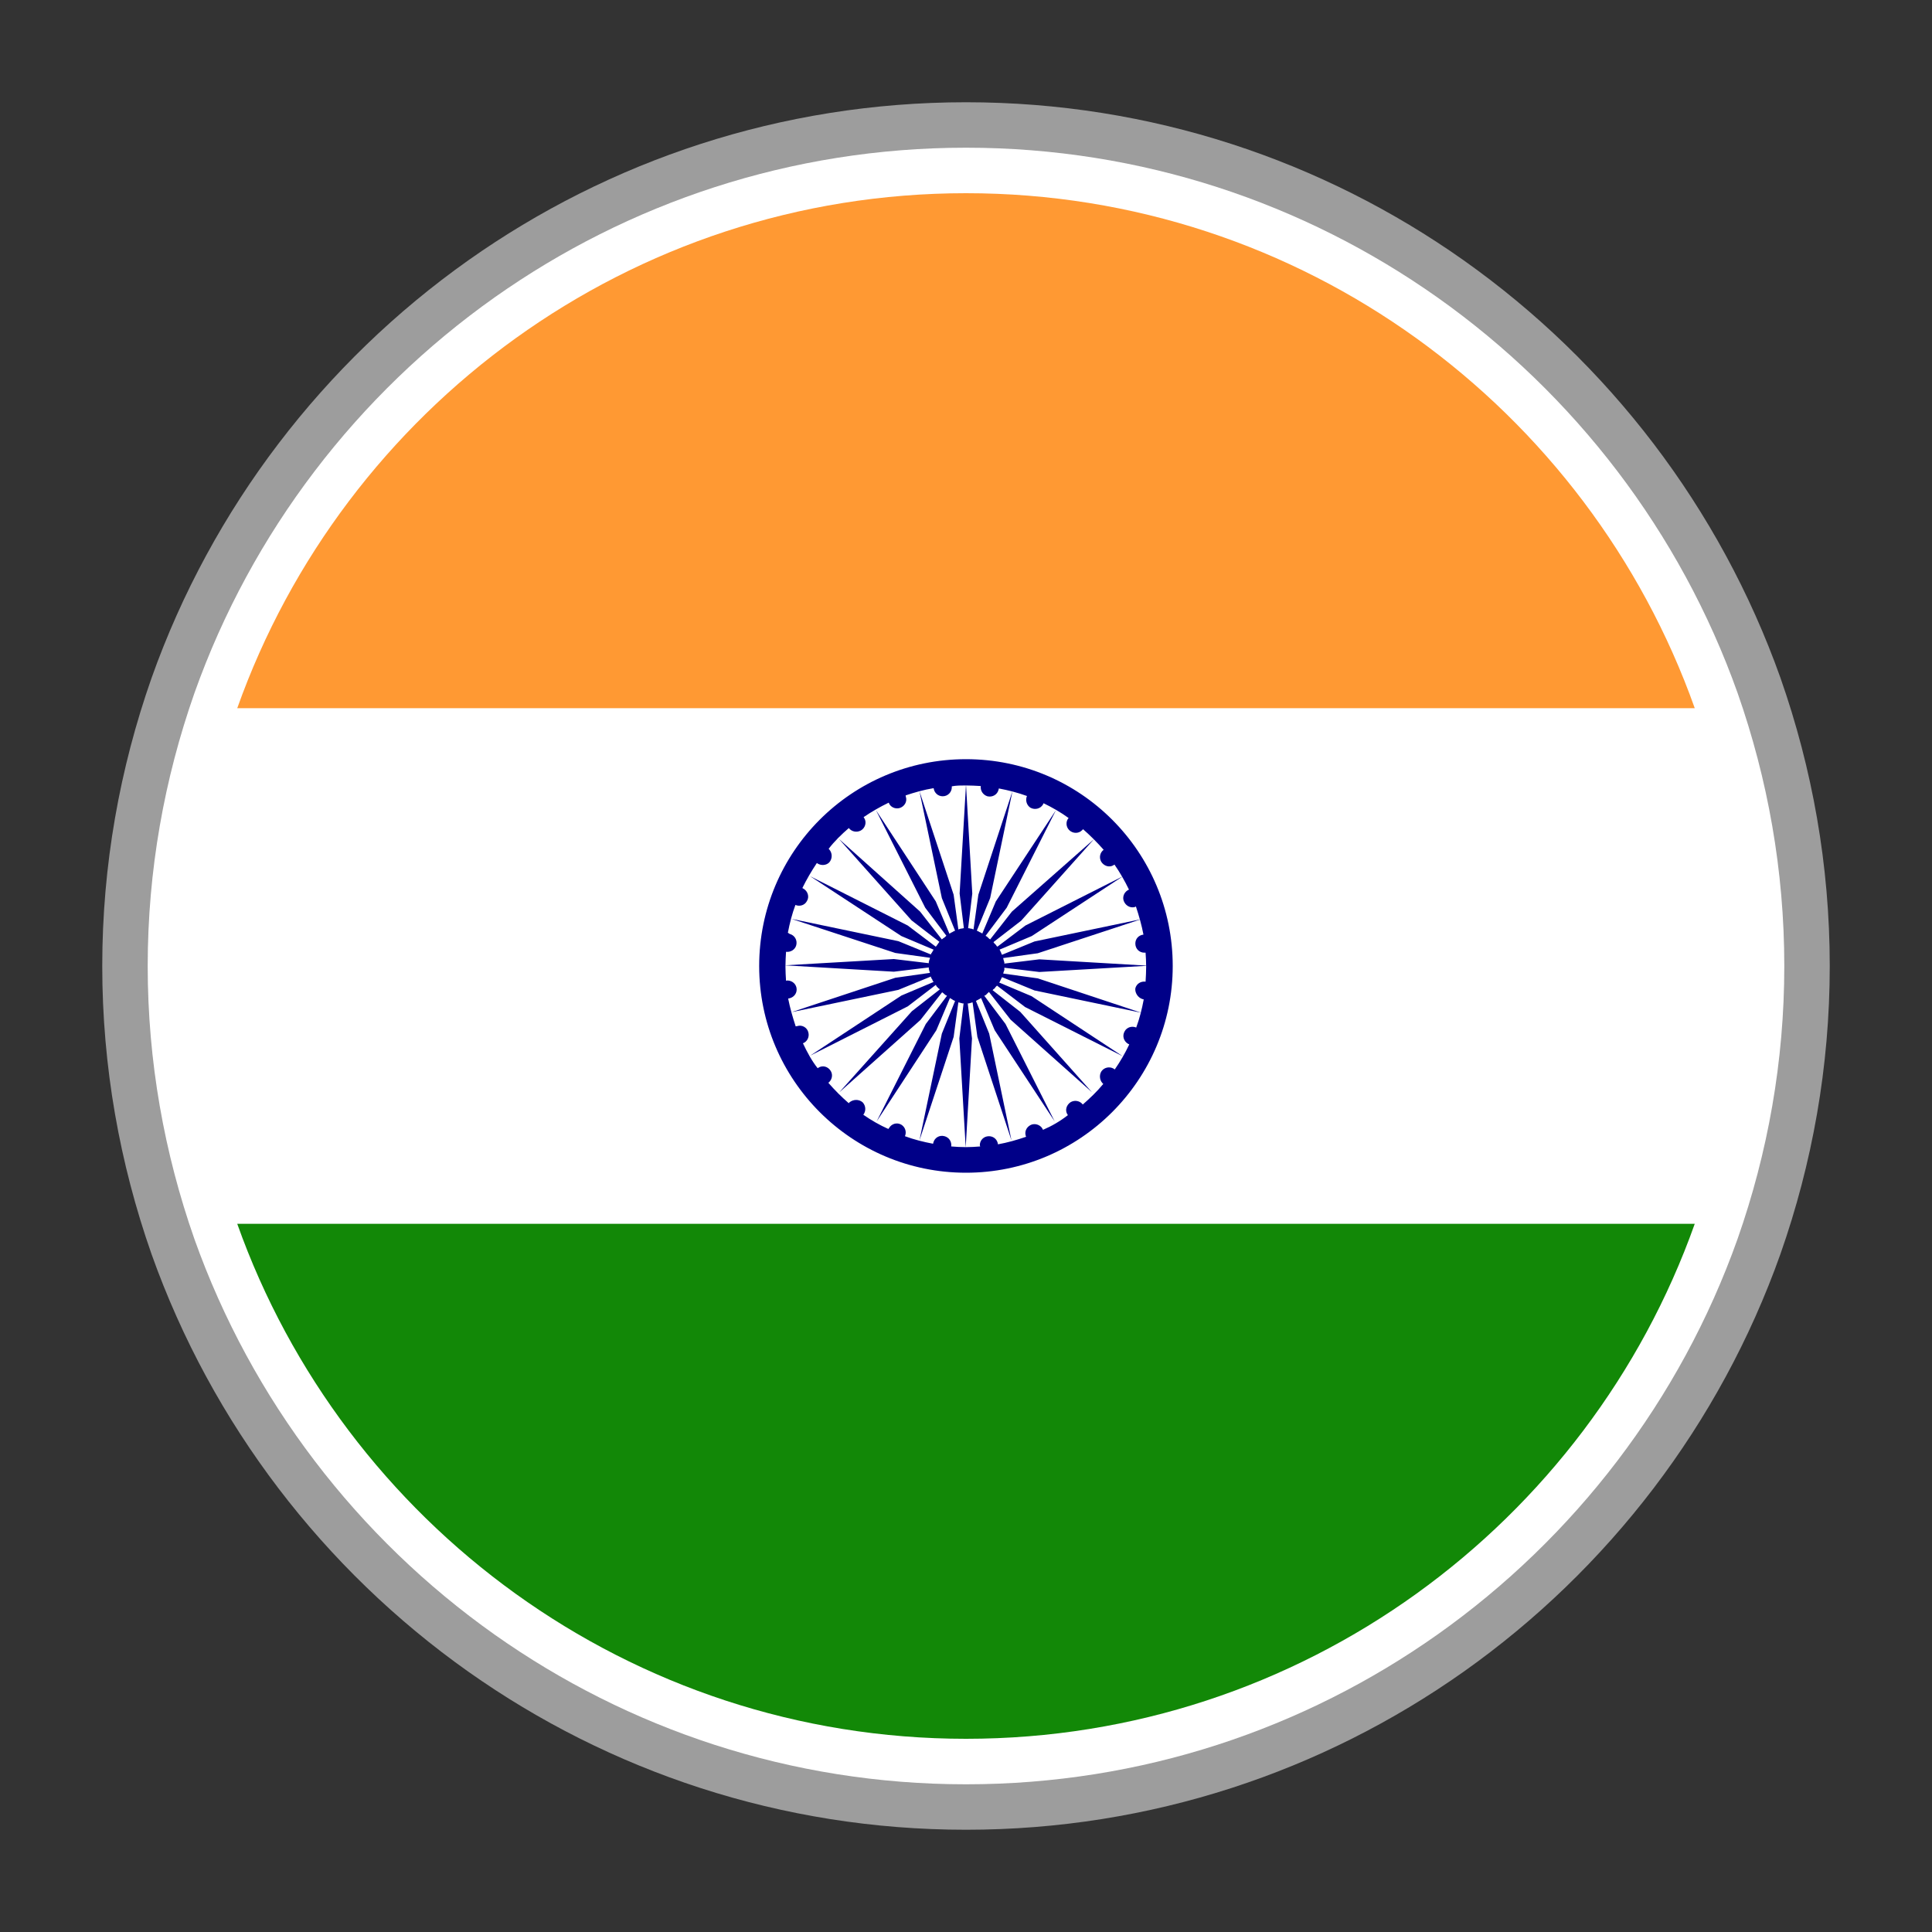 <?xml version="1.0" encoding="UTF-8"?>
<svg width="20px" height="20px" viewBox="0 0 20 20" version="1.1" xmlns="http://www.w3.org/2000/svg" xmlns:xlink="http://www.w3.org/1999/xlink">
    <rect x="0" y="0" width="20" height="20" fill="#333333" stroke="none"/>
    <title>country</title>
    <g id="country" stroke="none" stroke-width="1" fill="none" fill-rule="evenodd">
        <g id="3253496_flag_india_country_world_icon" transform="translate(2, 2)" fill-rule="nonzero">
            <g id="XMLID_6856_">
                <path d="M8,-0.471 C9.816,-0.471 11.499,0.103 12.879,1.078 C14.297,2.081 15.395,3.508 15.988,5.175 C16.299,6.062 16.471,7.011 16.471,8 C16.471,8.989 16.299,9.938 15.987,10.826 C15.395,12.492 14.297,13.919 12.879,14.922 C11.499,15.897 9.816,16.471 8,16.471 C6.184,16.471 4.501,15.897 3.121,14.922 C1.703,13.919 0.605,12.492 0.012,10.825 C-0.299,9.938 -0.471,8.989 -0.471,8 C-0.471,7.011 -0.299,6.062 0.013,5.174 C0.605,3.508 1.703,2.081 3.121,1.078 C4.501,0.103 6.184,-0.471 8,-0.471 Z" id="XMLID_6859_" stroke-opacity="0.519" stroke="#FFFFFF" stroke-width="0.941" fill="#FFFFFF"></path>
                <path d="M15.544,5.331 L0.456,5.331 C1.559,2.228 4.522,0 8,0 C11.478,0 14.441,2.228 15.544,5.331 Z" id="XMLID_6858_" fill="#FF9933"></path>
                <path d="M15.544,10.669 C14.441,13.772 11.478,16 8,16 C4.522,16 1.559,13.772 0.456,10.669 L15.544,10.669 Z" id="XMLID_6857_" fill="#128807"></path>
            </g>
            <g id="XMLID_6850_" transform="translate(5.859, 5.859)" fill="#000088">
                <path d="M2.425,2.381 L2.431,2.378 L2.434,2.375 L2.441,2.369 C2.444,2.366 2.444,2.362 2.444,2.362 L2.45,2.356 L2.453,2.353 C2.453,2.353 2.456,2.35 2.459,2.347 L2.462,2.344 L2.753,2.566 L3.763,3.075 L2.819,2.453 L2.484,2.312 L2.487,2.309 L2.491,2.303 C2.491,2.303 2.494,2.3 2.494,2.297 L2.497,2.291 C2.497,2.291 2.5,2.288 2.5,2.284 C2.5,2.284 2.503,2.278 2.503,2.278 L2.506,2.272 L2.509,2.266 L2.513,2.259 C2.513,2.256 2.513,2.256 2.513,2.256 L2.85,2.394 L3.956,2.625 L2.884,2.269 L2.525,2.219 L2.528,2.216 L2.528,2.209 C2.528,2.206 2.531,2.206 2.531,2.206 L2.531,2.2 L2.534,2.194 C2.534,2.191 2.534,2.191 2.534,2.191 L2.538,2.184 L2.538,2.172 C2.538,2.169 2.538,2.166 2.538,2.166 L2.538,2.159 L2.9,2.203 L4.028,2.138 L2.9,2.072 L2.538,2.116 L2.538,2.112 C2.538,2.109 2.538,2.106 2.538,2.106 L2.538,2.1 L2.534,2.094 C2.534,2.091 2.534,2.091 2.534,2.091 L2.531,2.081 L2.531,2.078 C2.531,2.075 2.528,2.072 2.528,2.072 L2.528,2.066 L2.525,2.059 L2.884,2.009 L3.956,1.656 L2.85,1.887 L2.513,2.025 L2.513,2.022 L2.509,2.016 L2.506,2.009 C2.506,2.006 2.506,2.006 2.506,2.006 L2.503,2 C2.5,1.997 2.5,1.994 2.5,1.994 C2.497,1.991 2.497,1.988 2.497,1.988 L2.494,1.981 L2.491,1.975 C2.491,1.975 2.487,1.972 2.487,1.972 L2.822,1.831 L3.766,1.212 L2.756,1.722 L2.466,1.941 C2.466,1.938 2.462,1.938 2.462,1.938 L2.456,1.931 L2.453,1.925 L2.45,1.922 C2.447,1.919 2.447,1.919 2.447,1.919 L2.441,1.913 L2.438,1.909 C2.438,1.909 2.434,1.906 2.431,1.903 L2.428,1.897 L2.425,1.894 L2.712,1.672 L3.466,0.828 L2.616,1.578 L2.391,1.866 L2.388,1.863 L2.381,1.859 L2.378,1.856 C2.375,1.853 2.375,1.853 2.375,1.853 L2.369,1.847 L2.362,1.841 C2.362,1.841 2.359,1.837 2.359,1.837 L2.353,1.834 L2.347,1.831 C2.347,1.831 2.344,1.828 2.344,1.828 L2.562,1.538 L3.072,0.528 L2.45,1.472 L2.309,1.806 L2.306,1.803 C2.303,1.803 2.303,1.8 2.303,1.8 L2.297,1.797 L2.291,1.794 L2.284,1.791 L2.278,1.788 L2.272,1.784 L2.266,1.781 L2.259,1.778 L2.253,1.775 L2.391,1.438 L2.622,0.331 L2.269,1.403 L2.219,1.762 L2.216,1.762 C2.212,1.759 2.209,1.759 2.209,1.759 L2.203,1.756 C2.203,1.756 2.2,1.756 2.197,1.756 L2.191,1.753 L2.184,1.753 L2.181,1.753 L2.175,1.75 L2.169,1.75 C2.169,1.75 2.166,1.75 2.163,1.75 L2.206,1.391 L2.141,0.263 L2.075,1.391 L2.119,1.75 L2.116,1.75 L2.109,1.75 L2.103,1.753 L2.097,1.753 L2.091,1.753 L2.084,1.756 L2.078,1.756 L2.072,1.759 C2.072,1.759 2.069,1.759 2.066,1.762 L2.062,1.762 L2.013,1.403 L1.659,0.331 L1.891,1.438 L2.028,1.775 L2.022,1.778 L2.016,1.781 L2.009,1.784 L2.003,1.788 C2.003,1.788 2,1.791 1.997,1.791 L1.991,1.794 L1.984,1.797 L1.981,1.8 C1.978,1.803 1.975,1.803 1.975,1.803 L1.969,1.806 L1.828,1.472 L1.209,0.528 L1.719,1.538 L1.938,1.828 C1.934,1.831 1.934,1.831 1.934,1.831 L1.928,1.837 C1.925,1.837 1.925,1.841 1.925,1.841 L1.919,1.844 L1.913,1.85 L1.906,1.853 L1.903,1.856 L1.9,1.859 L1.894,1.863 C1.894,1.863 1.891,1.866 1.891,1.866 L1.666,1.578 L0.825,0.825 L1.578,1.669 L1.866,1.891 L1.863,1.894 L1.859,1.9 C1.856,1.903 1.856,1.903 1.856,1.903 L1.853,1.909 L1.847,1.916 C1.847,1.916 1.844,1.919 1.844,1.922 C1.844,1.922 1.841,1.925 1.841,1.925 L1.837,1.931 L1.831,1.938 C1.831,1.938 1.828,1.941 1.828,1.941 L1.538,1.722 L0.528,1.212 L1.472,1.831 L1.806,1.972 C1.806,1.975 1.803,1.975 1.803,1.975 L1.8,1.981 L1.797,1.988 C1.797,1.988 1.794,1.991 1.794,1.991 L1.791,1.997 L1.788,2.003 C1.788,2.003 1.784,2.006 1.784,2.006 L1.781,2.013 L1.778,2.019 L1.778,2.022 L1.441,1.884 L0.334,1.653 L1.409,2.006 L1.769,2.056 L1.766,2.062 L1.766,2.069 C1.766,2.069 1.762,2.075 1.762,2.075 L1.762,2.078 L1.759,2.084 C1.759,2.084 1.759,2.091 1.759,2.091 L1.756,2.097 L1.756,2.103 C1.756,2.103 1.756,2.106 1.756,2.109 L1.756,2.112 L1.394,2.069 L0.266,2.134 L1.394,2.2 L1.756,2.156 L1.756,2.163 C1.756,2.163 1.756,2.166 1.756,2.169 L1.756,2.175 L1.759,2.178 C1.759,2.178 1.759,2.184 1.759,2.184 L1.762,2.191 L1.762,2.197 C1.762,2.197 1.766,2.2 1.766,2.203 L1.766,2.209 L1.769,2.212 L1.409,2.263 L0.334,2.619 L1.441,2.388 L1.778,2.25 C1.778,2.25 1.778,2.253 1.778,2.256 L1.781,2.263 L1.784,2.269 L1.788,2.275 C1.788,2.278 1.791,2.278 1.791,2.278 L1.794,2.288 L1.797,2.294 C1.797,2.297 1.8,2.297 1.8,2.297 L1.803,2.303 L1.806,2.306 L1.472,2.447 L0.528,3.069 L1.538,2.559 L1.828,2.337 L1.831,2.341 C1.834,2.344 1.834,2.347 1.834,2.347 L1.837,2.353 C1.841,2.356 1.841,2.356 1.841,2.356 C1.841,2.356 1.844,2.359 1.847,2.362 L1.853,2.369 L1.856,2.372 C1.856,2.372 1.859,2.375 1.863,2.375 C1.863,2.375 1.866,2.378 1.866,2.381 L1.869,2.384 L1.581,2.609 L0.828,3.45 L1.669,2.7 L1.894,2.413 C1.897,2.413 1.897,2.416 1.897,2.416 C1.9,2.419 1.903,2.419 1.903,2.419 L1.909,2.425 L1.913,2.428 L1.919,2.434 L1.925,2.438 L1.928,2.441 C1.928,2.441 1.931,2.444 1.934,2.444 L1.941,2.447 L1.944,2.45 L1.725,2.741 L1.216,3.75 L1.834,2.806 L1.975,2.472 L1.978,2.475 C1.981,2.478 1.984,2.478 1.984,2.478 L1.988,2.481 L1.994,2.484 L2,2.487 C2.003,2.491 2.003,2.491 2.003,2.491 L2.009,2.494 L2.016,2.497 C2.016,2.497 2.019,2.5 2.022,2.5 L2.028,2.503 L1.891,2.841 L1.659,3.947 L2.013,2.875 L2.062,2.516 L2.066,2.519 L2.072,2.519 L2.078,2.522 L2.084,2.522 L2.091,2.525 L2.097,2.525 C2.1,2.528 2.1,2.528 2.1,2.528 L2.106,2.528 L2.112,2.528 L2.116,2.528 L2.072,2.891 L2.138,4.019 L2.203,2.891 L2.159,2.528 C2.163,2.528 2.163,2.528 2.163,2.528 L2.169,2.528 L2.175,2.528 C2.175,2.528 2.178,2.528 2.178,2.525 L2.184,2.525 L2.191,2.522 C2.194,2.522 2.194,2.522 2.194,2.522 L2.2,2.519 L2.206,2.519 L2.209,2.516 L2.259,2.875 L2.612,3.947 L2.381,2.841 L2.244,2.503 L2.25,2.5 C2.253,2.497 2.253,2.497 2.253,2.497 L2.259,2.494 L2.266,2.491 L2.272,2.487 L2.278,2.484 L2.284,2.481 L2.288,2.478 C2.288,2.478 2.294,2.475 2.294,2.475 L2.297,2.472 L2.438,2.806 L3.059,3.75 L2.55,2.741 L2.331,2.45 L2.334,2.447 L2.341,2.444 L2.347,2.441 C2.35,2.438 2.35,2.438 2.35,2.438 L2.356,2.431 L2.362,2.425 C2.362,2.425 2.366,2.422 2.366,2.422 L2.369,2.419 C2.369,2.419 2.372,2.416 2.375,2.413 L2.378,2.409 L2.603,2.697 L3.444,3.447 L2.703,2.616 L2.416,2.391 L2.419,2.388 C2.422,2.384 2.425,2.384 2.425,2.381 Z" id="XMLID_6855_"></path>
                <path d="M2.141,0 C0.956,0 0,0.959 0,2.141 C0,3.322 0.959,4.281 2.141,4.281 C3.322,4.281 4.281,3.322 4.281,2.141 C4.281,0.959 3.325,0 2.141,0 Z M3.969,2.484 L3.981,2.487 C3.962,2.587 3.938,2.684 3.903,2.778 C3.859,2.759 3.806,2.775 3.784,2.816 C3.756,2.862 3.772,2.919 3.819,2.947 C3.819,2.947 3.828,2.95 3.831,2.953 C3.788,3.044 3.737,3.131 3.681,3.212 C3.644,3.181 3.587,3.184 3.553,3.219 C3.519,3.253 3.519,3.316 3.553,3.353 C3.553,3.353 3.559,3.359 3.562,3.362 C3.497,3.441 3.425,3.509 3.35,3.575 C3.322,3.538 3.269,3.525 3.225,3.55 C3.181,3.578 3.163,3.634 3.191,3.678 C3.194,3.684 3.197,3.684 3.197,3.684 C3.116,3.747 3.031,3.797 2.938,3.837 C2.922,3.794 2.872,3.769 2.825,3.781 C2.775,3.797 2.744,3.847 2.759,3.897 L2.763,3.909 C2.669,3.941 2.572,3.969 2.472,3.987 C2.466,3.938 2.428,3.903 2.378,3.903 C2.325,3.903 2.284,3.944 2.284,3.997 L2.288,4.009 C2.237,4.013 2.191,4.016 2.141,4.016 C2.087,4.016 2.038,4.013 1.988,4.009 C1.994,3.959 1.966,3.916 1.919,3.903 C1.866,3.888 1.816,3.919 1.803,3.969 L1.8,3.981 C1.7,3.962 1.603,3.938 1.509,3.903 C1.528,3.859 1.512,3.809 1.472,3.784 C1.425,3.756 1.369,3.775 1.344,3.819 C1.341,3.822 1.337,3.828 1.337,3.828 C1.247,3.788 1.159,3.737 1.078,3.681 C1.106,3.644 1.106,3.591 1.072,3.553 C1.034,3.519 0.975,3.519 0.934,3.553 C0.934,3.553 0.928,3.559 0.928,3.562 C0.853,3.497 0.781,3.425 0.716,3.35 C0.753,3.322 0.766,3.269 0.741,3.228 C0.713,3.181 0.656,3.166 0.613,3.194 C0.606,3.197 0.606,3.2 0.606,3.2 C0.544,3.122 0.497,3.034 0.453,2.941 C0.497,2.925 0.522,2.875 0.509,2.828 C0.497,2.778 0.444,2.747 0.394,2.763 C0.388,2.763 0.384,2.766 0.378,2.766 C0.347,2.672 0.319,2.575 0.3,2.478 C0.35,2.472 0.388,2.434 0.388,2.384 C0.388,2.331 0.344,2.291 0.291,2.291 C0.291,2.291 0.284,2.291 0.278,2.294 C0.275,2.244 0.272,2.197 0.272,2.147 C0.272,2.094 0.275,2.044 0.278,1.994 C0.325,2 0.372,1.972 0.384,1.925 C0.397,1.872 0.366,1.822 0.316,1.809 L0.297,1.797 C0.316,1.697 0.341,1.6 0.375,1.509 C0.419,1.528 0.472,1.512 0.494,1.469 C0.522,1.425 0.503,1.366 0.459,1.341 L0.447,1.334 C0.491,1.244 0.541,1.159 0.597,1.075 C0.634,1.103 0.691,1.103 0.725,1.069 C0.759,1.031 0.759,0.972 0.725,0.934 C0.722,0.931 0.719,0.928 0.719,0.928 C0.781,0.847 0.853,0.778 0.928,0.713 C0.956,0.75 1.009,0.762 1.053,0.738 C1.097,0.713 1.116,0.653 1.087,0.609 L1.081,0.6 C1.163,0.544 1.25,0.494 1.341,0.45 C1.356,0.494 1.406,0.519 1.453,0.506 C1.503,0.491 1.534,0.441 1.519,0.391 C1.519,0.391 1.516,0.381 1.516,0.375 C1.609,0.344 1.706,0.316 1.806,0.3 C1.812,0.347 1.85,0.384 1.9,0.384 C1.953,0.384 1.994,0.341 1.994,0.291 C1.994,0.284 1.994,0.281 1.994,0.281 C2.041,0.272 2.087,0.272 2.138,0.272 C2.191,0.272 2.241,0.275 2.294,0.278 C2.288,0.325 2.316,0.369 2.362,0.384 C2.416,0.397 2.466,0.366 2.478,0.316 C2.478,0.316 2.481,0.306 2.481,0.303 C2.581,0.322 2.678,0.347 2.772,0.381 C2.753,0.425 2.769,0.478 2.809,0.503 C2.856,0.528 2.913,0.512 2.938,0.469 L2.944,0.456 C3.034,0.5 3.122,0.55 3.203,0.609 C3.172,0.644 3.175,0.7 3.209,0.734 C3.247,0.772 3.309,0.772 3.344,0.734 L3.353,0.725 C3.428,0.791 3.5,0.863 3.566,0.938 C3.528,0.966 3.516,1.019 3.541,1.062 C3.569,1.106 3.625,1.125 3.669,1.097 L3.678,1.091 C3.734,1.172 3.784,1.259 3.828,1.35 C3.784,1.369 3.759,1.416 3.772,1.462 C3.788,1.512 3.837,1.544 3.888,1.531 L3.9,1.525 C3.931,1.619 3.959,1.716 3.978,1.816 C3.928,1.822 3.894,1.859 3.894,1.909 C3.894,1.962 3.934,2.003 3.987,2.003 L4,2.003 C4.003,2.05 4.006,2.097 4.006,2.147 C4.006,2.2 4.003,2.25 4,2.303 C3.95,2.297 3.906,2.325 3.894,2.372 C3.888,2.416 3.919,2.469 3.969,2.484 Z" id="XMLID_6851_"></path>
            </g>
        </g>
    </g>
</svg>